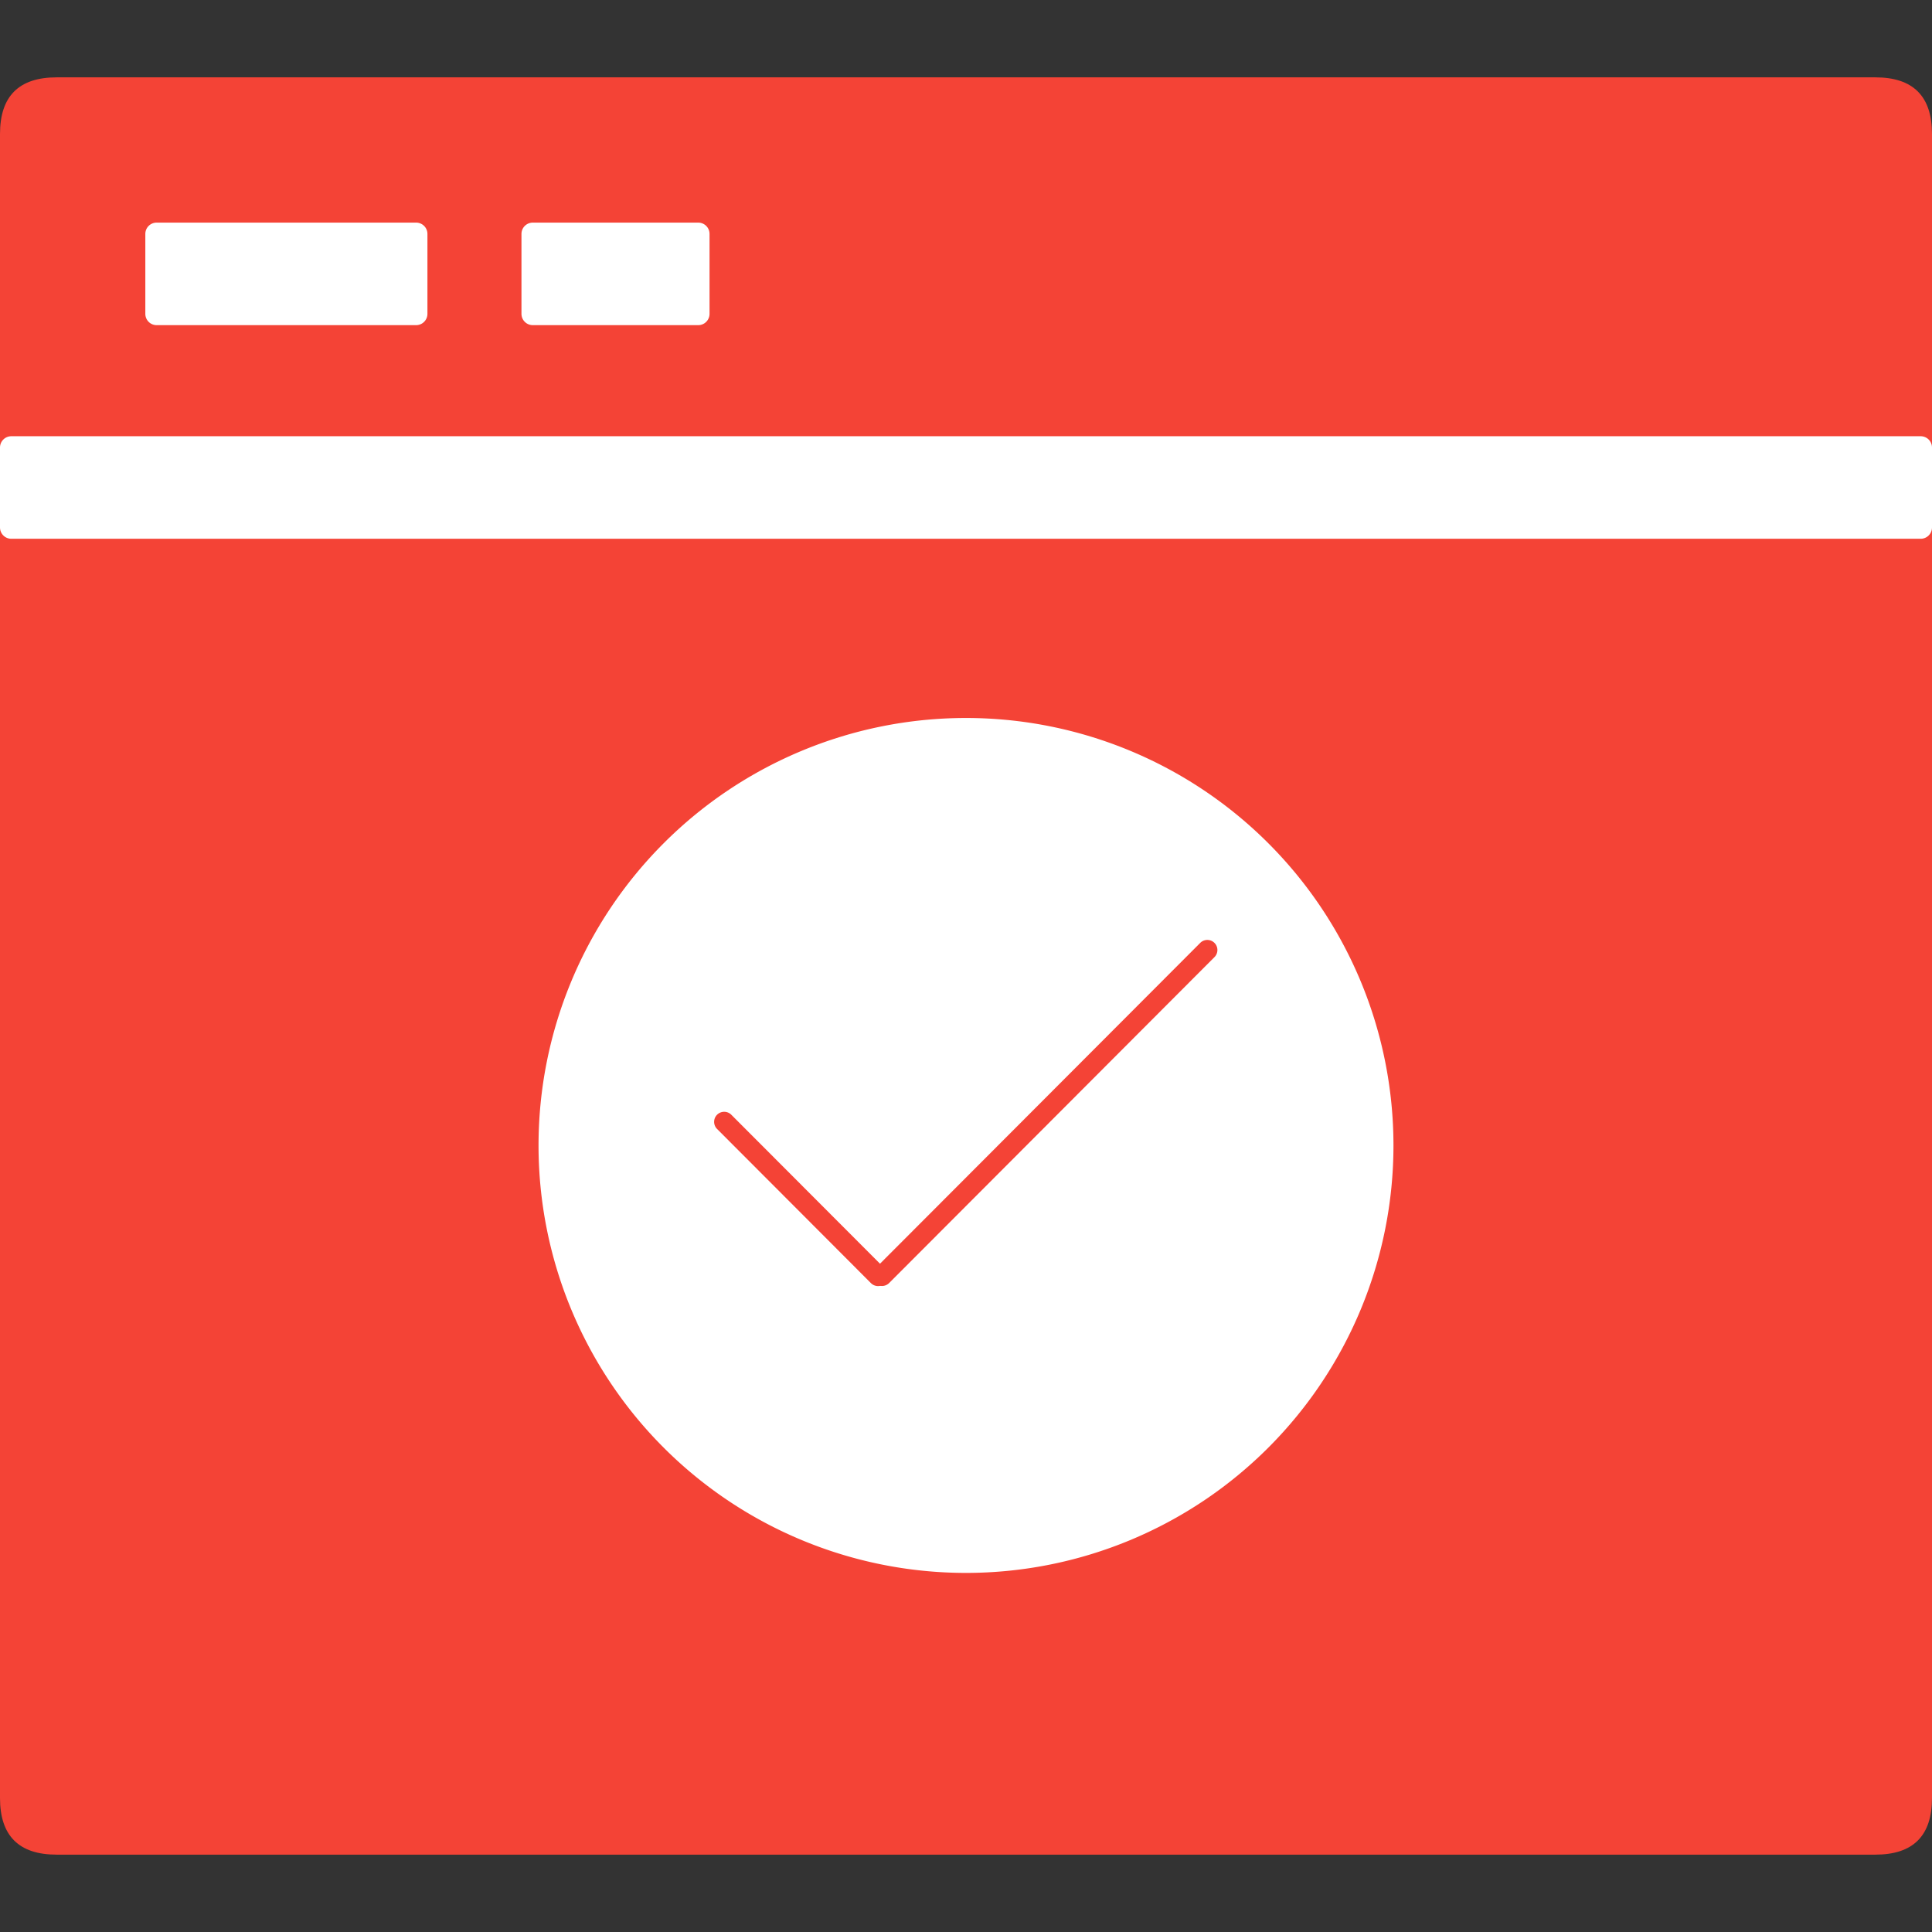 <?xml version="1.0" standalone="no"?><!DOCTYPE svg PUBLIC "-//W3C//DTD SVG 1.1//EN" "http://www.w3.org/Graphics/SVG/1.1/DTD/svg11.dtd"><svg class="icon" width="200px" height="200.00px" viewBox="0 0 1024 1024" version="1.1" xmlns="http://www.w3.org/2000/svg"><rect x="0" y="0" width="1024" height="1024" fill="#333333" stroke="none"/><path d="M0 41m30 0l964 0q30 0 30 30l0 882q0 30-30 30l-964 0q-30 0-30-30l0-882q0-30 30-30Z" fill="#F44336" /><path d="M6 231.212h1012a6 6 0 0 1 6 6v42.346a6 6 0 0 1-6 6H6a6 6 0 0 1-6-6v-42.346a6 6 0 0 1 6-6z" fill="#FFFFFF" /><path d="M83.027 117.99h137.522a6 6 0 0 1 6 6v42.347a6 6 0 0 1-6 6H83.027a6 6 0 0 1-6-6V123.99a6 6 0 0 1 6-6z" fill="#FFFFFF" /><path d="M512 607.11m-226.563 0a226.563 226.563 0 1 0 453.126 0 226.563 226.563 0 1 0-453.126 0Z" fill="#FFFFFF" /><path d="M463.68 672.533l172.53-172.846a5.333 5.333 0 0 1 7.534 7.548L471.216 680.08a5.333 5.333 0 0 1-7.536-7.547z" fill="#F44336" /><path d="M387.733 590.963l81.367 81.517a5.333 5.333 0 1 1-7.534 7.548l-81.365-81.521a5.333 5.333 0 1 1 7.532-7.543z" fill="#F44336" /><path d="M282.389 117.99h87.682a6 6 0 0 1 6 6v42.347a6 6 0 0 1-6 6h-87.682a6 6 0 0 1-6-6V123.99a6 6 0 0 1 6-6z" fill="#FFFFFF" /></svg>